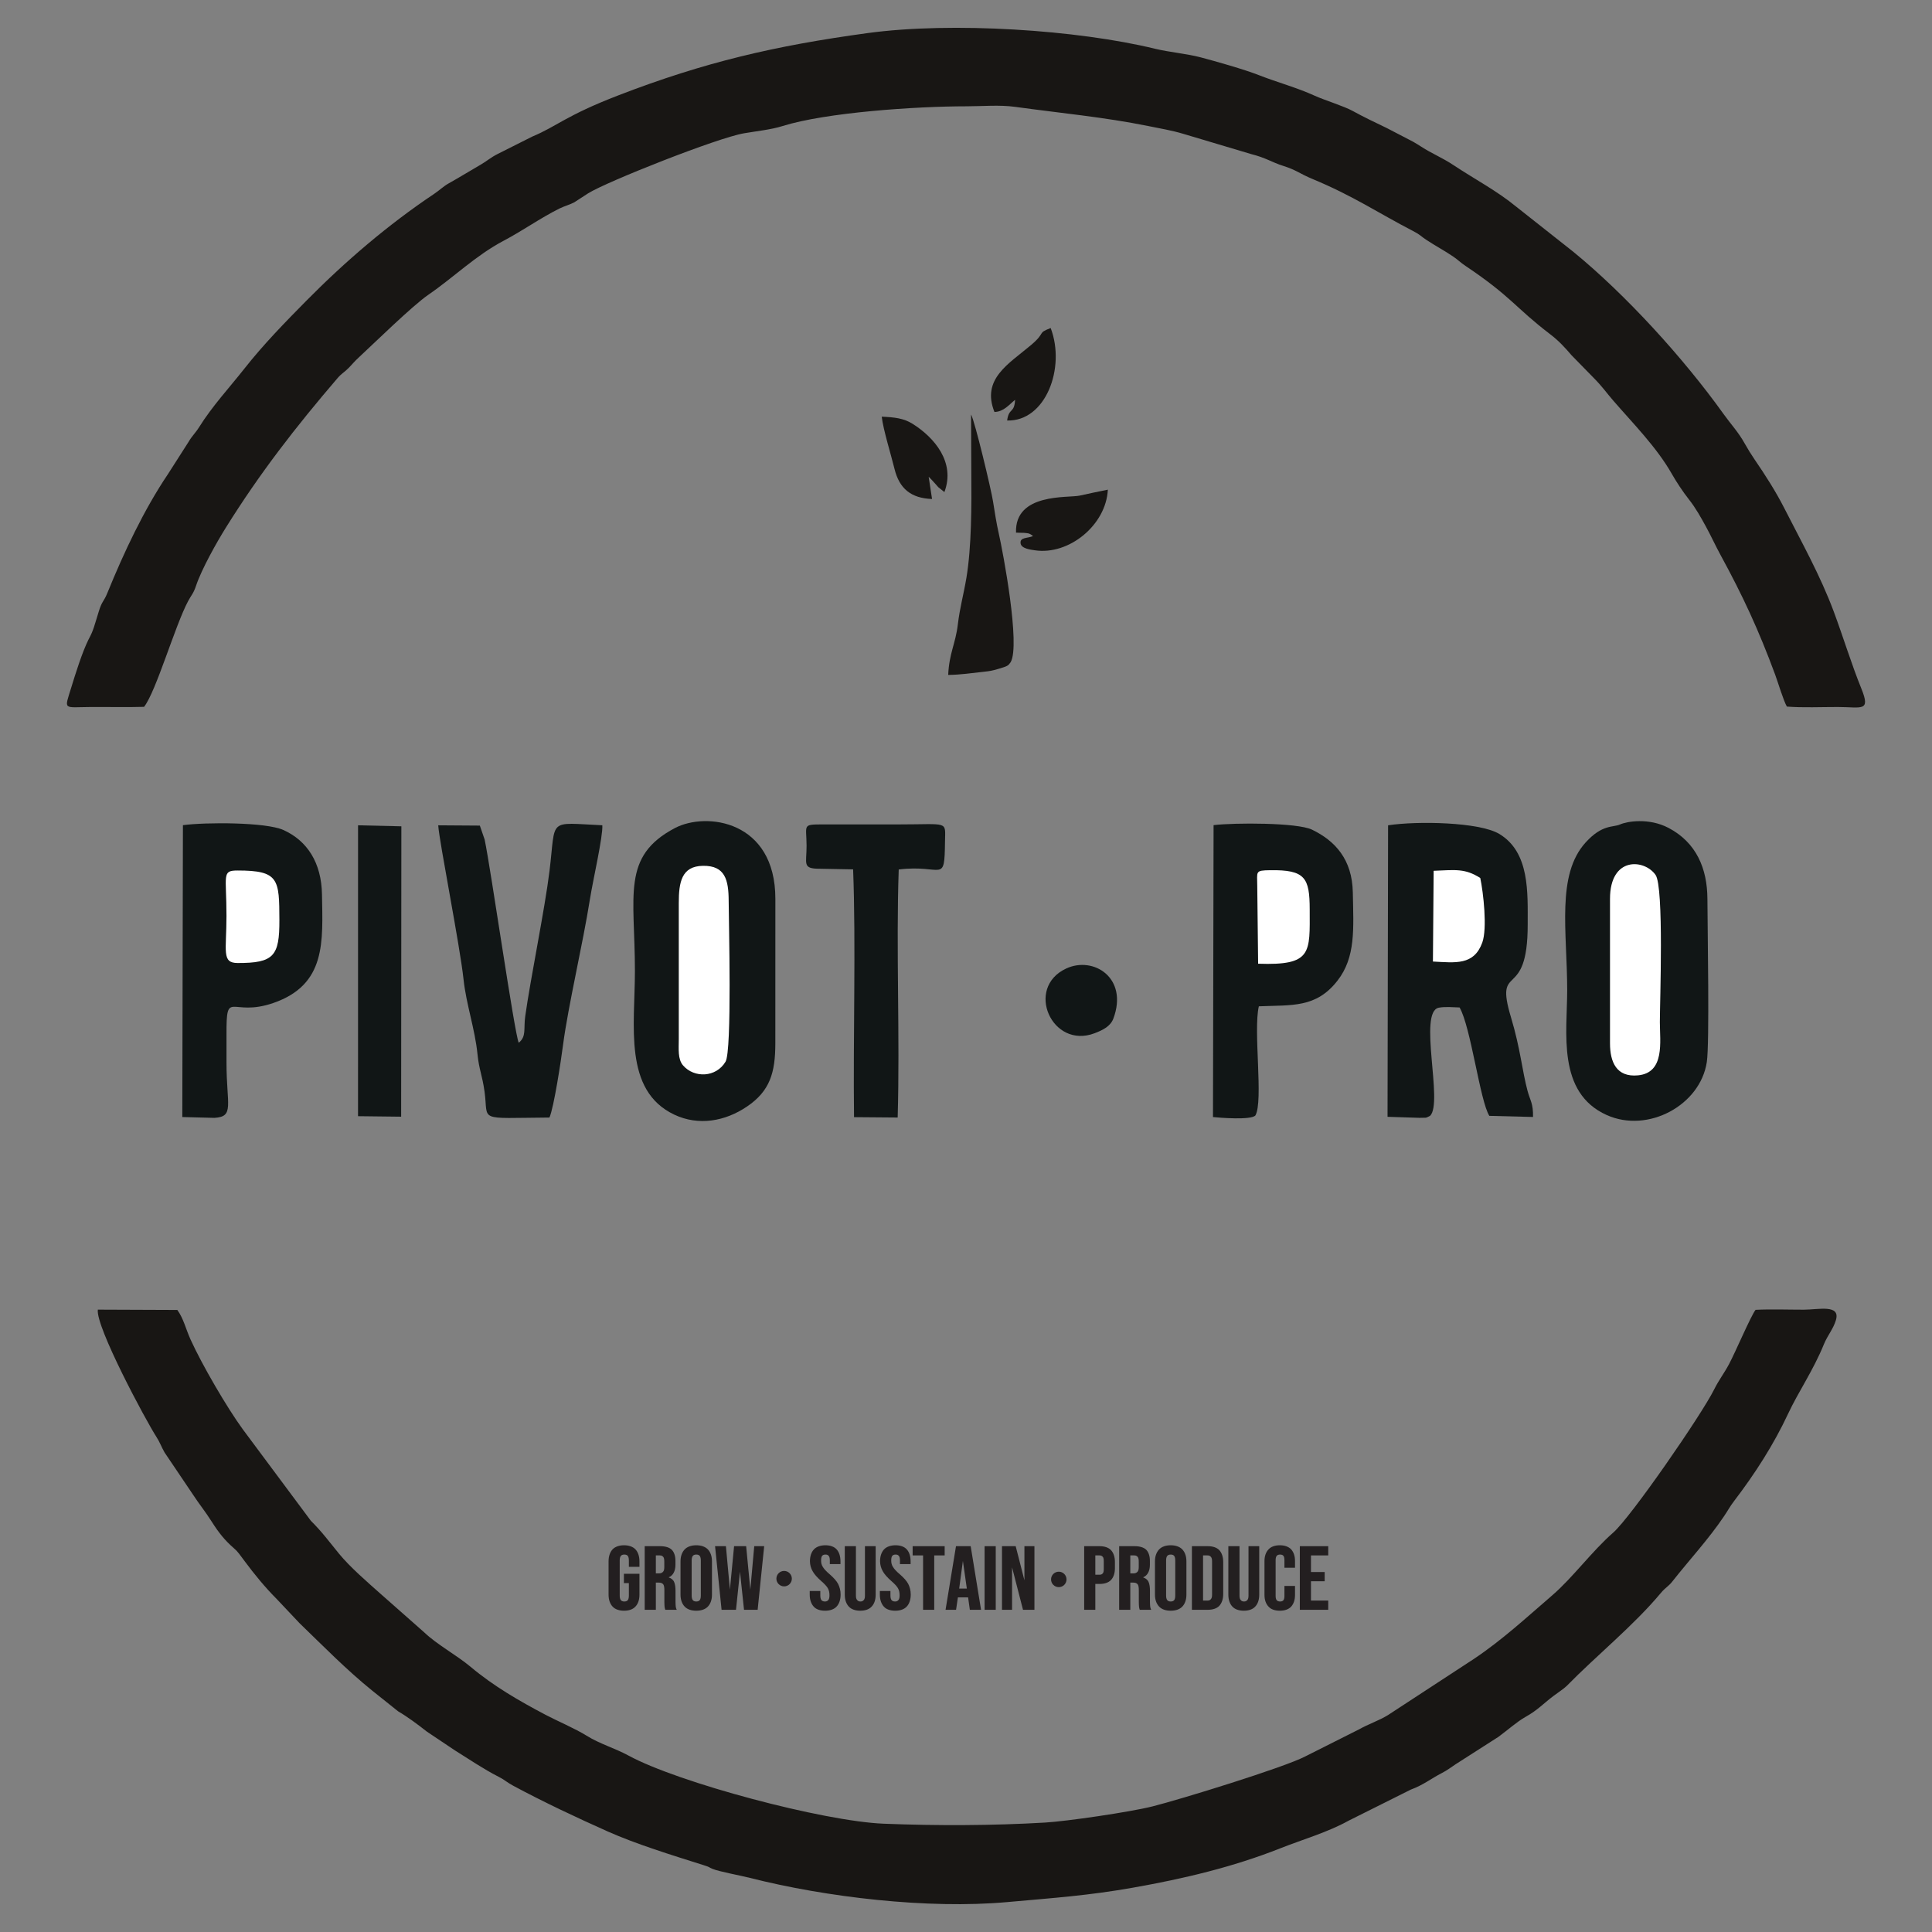 <?xml version="1.0" encoding="UTF-8"?>
<svg xmlns="http://www.w3.org/2000/svg" xmlns:xlink="http://www.w3.org/1999/xlink" width="425.197pt" height="425.197pt" viewBox="0 0 425.197 425.197" version="1.1">
<rect x="0" y="0" width="425.197" height="425.197" fill="#808080" stroke="none"/>
<defs>
<g>
<symbol overflow="visible" id="glyph0-0">
<path style="stroke:none;" d=""/>
</symbol>
<symbol overflow="visible" id="glyph0-1">
<path style="stroke:none;" d="M 3.922 0.203 C 2.875 0.203 1.953 -0.094 1.391 -0.719 C 0.844 -1.312 0.516 -2.188 0.516 -3.328 L 0.516 -10.672 C 0.516 -11.797 0.844 -12.688 1.391 -13.297 C 1.953 -13.891 2.875 -14.203 3.922 -14.203 C 4.984 -14.203 5.875 -13.891 6.438 -13.297 C 7 -12.688 7.312 -11.797 7.312 -10.672 L 7.312 -9.453 L 4.984 -9.453 L 4.984 -10.812 C 4.984 -11.719 4.75 -12.156 3.984 -12.156 C 3.234 -12.156 2.969 -11.719 2.969 -10.812 L 2.969 -3.172 C 2.969 -2.266 3.234 -1.828 3.984 -1.828 C 4.75 -1.828 4.984 -2.266 4.984 -3.172 L 4.984 -5.875 L 3.891 -5.875 L 3.891 -7.922 L 7.312 -7.922 L 7.312 -3.328 C 7.312 -2.188 7 -1.312 6.438 -0.719 C 5.875 -0.094 4.984 0.203 3.922 0.203 Z M 3.922 0.203 "/>
</symbol>
<symbol overflow="visible" id="glyph0-2">
<path style="stroke:none;" d="M 0.812 -14 L 4.062 -14 C 5.203 -14 6.094 -13.734 6.625 -13.219 C 7.141 -12.688 7.438 -11.859 7.438 -10.766 L 7.438 -9.906 C 7.438 -8.453 6.844 -7.516 6 -7.172 L 6 -7.094 C 6.422 -6.984 6.922 -6.641 7.141 -6.141 C 7.359 -5.641 7.453 -4.984 7.453 -4.172 L 7.453 -1.719 C 7.453 -1.312 7.484 -1 7.5 -0.75 C 7.516 -0.5 7.594 -0.266 7.719 0 L 5.203 0 C 5.125 -0.234 5.062 -0.453 5.047 -0.656 C 5.031 -0.859 5 -1.219 5 -1.734 L 5 -4.281 C 5 -4.922 4.938 -5.344 4.75 -5.609 C 4.531 -5.859 4.266 -5.984 3.766 -5.984 L 3.125 -5.984 L 3.125 0 L 0.672 0 L 0.672 -14 Z M 3.812 -8.016 C 4.25 -8.016 4.484 -8.141 4.703 -8.359 C 4.922 -8.578 4.984 -8.938 4.984 -9.469 L 4.984 -10.547 C 4.984 -11.047 4.938 -11.406 4.766 -11.625 C 4.578 -11.844 4.391 -11.969 4 -11.969 L 3.125 -11.969 L 3.125 -8.016 Z M 3.812 -8.016 "/>
</symbol>
<symbol overflow="visible" id="glyph0-3">
<path style="stroke:none;" d="M 3.984 0.203 C 2.906 0.203 2 -0.094 1.422 -0.719 C 0.844 -1.328 0.516 -2.219 0.516 -3.328 L 0.516 -10.672 C 0.516 -11.781 0.844 -12.656 1.422 -13.281 C 2 -13.891 2.906 -14.203 3.984 -14.203 C 5.062 -14.203 5.969 -13.891 6.547 -13.281 C 7.125 -12.656 7.438 -11.781 7.438 -10.672 L 7.438 -3.328 C 7.438 -2.219 7.125 -1.328 6.547 -0.719 C 5.969 -0.094 5.062 0.203 3.984 0.203 Z M 3.984 -1.828 C 4.75 -1.828 4.984 -2.266 4.984 -3.188 L 4.984 -10.812 C 4.984 -11.719 4.75 -12.156 3.984 -12.156 C 3.234 -12.156 2.969 -11.719 2.969 -10.812 L 2.969 -3.188 C 2.969 -2.266 3.234 -1.828 3.984 -1.828 Z M 3.984 -1.828 "/>
</symbol>
<symbol overflow="visible" id="glyph0-4">
<path style="stroke:none;" d="M 0.297 -14 L 2.531 -14 L 3.516 -3.266 L 3.297 -3.266 L 4.328 -14 L 6.984 -14 L 8.016 -3.266 L 7.797 -3.266 L 8.766 -14 L 10.953 -14 L 9.516 0 L 6.516 0 L 5.516 -9.406 L 5.734 -9.406 L 4.75 0 L 1.578 0 L 0.141 -14 Z M 0.297 -14 "/>
</symbol>
<symbol overflow="visible" id="glyph0-5">
<path style="stroke:none;" d=""/>
</symbol>
<symbol overflow="visible" id="glyph0-6">
<path style="stroke:none;" d="M 3.672 0.203 C 2.609 0.203 1.688 -0.094 1.156 -0.719 C 0.625 -1.312 0.297 -2.188 0.297 -3.328 L 0.297 -4.141 L 2.625 -4.141 L 2.625 -3.172 C 2.625 -2.266 2.891 -1.828 3.656 -1.828 C 4.031 -1.828 4.203 -1.953 4.406 -2.172 C 4.578 -2.391 4.641 -2.719 4.641 -3.203 C 4.641 -3.781 4.547 -4.281 4.281 -4.75 C 4.031 -5.188 3.531 -5.719 2.812 -6.344 C 1.906 -7.141 1.281 -7.859 0.922 -8.516 C 0.562 -9.156 0.344 -9.891 0.344 -10.703 C 0.344 -11.797 0.656 -12.688 1.219 -13.297 C 1.781 -13.891 2.688 -14.203 3.75 -14.203 C 4.812 -14.203 5.688 -13.891 6.219 -13.297 C 6.766 -12.688 7.062 -11.797 7.062 -10.672 L 7.062 -10.062 L 4.719 -10.062 L 4.719 -10.812 C 4.719 -11.281 4.672 -11.625 4.484 -11.844 C 4.312 -12.062 4.125 -12.156 3.766 -12.156 C 3.031 -12.156 2.797 -11.75 2.797 -10.844 C 2.797 -10.344 2.891 -9.891 3.172 -9.453 C 3.422 -9.016 3.922 -8.469 4.641 -7.859 C 5.562 -7.062 6.203 -6.344 6.547 -5.688 C 6.875 -5.031 7.094 -4.25 7.094 -3.375 C 7.094 -2.234 6.781 -1.328 6.219 -0.719 C 5.641 -0.094 4.75 0.203 3.672 0.203 Z M 3.672 0.203 "/>
</symbol>
<symbol overflow="visible" id="glyph0-7">
<path style="stroke:none;" d="M 4 0.203 C 2.953 0.203 2.031 -0.094 1.469 -0.719 C 0.922 -1.312 0.594 -2.188 0.594 -3.328 L 0.594 -14 L 3.047 -14 L 3.047 -3.172 C 3.047 -2.688 3.109 -2.375 3.312 -2.156 C 3.484 -1.938 3.688 -1.828 4.047 -1.828 C 4.406 -1.828 4.578 -1.938 4.781 -2.156 C 4.969 -2.375 5.031 -2.688 5.031 -3.172 L 5.031 -14 L 7.391 -14 L 7.391 -3.328 C 7.391 -2.188 7.078 -1.312 6.516 -0.719 C 5.969 -0.094 5.062 0.203 4 0.203 Z M 4 0.203 "/>
</symbol>
<symbol overflow="visible" id="glyph0-8">
<path style="stroke:none;" d="M 2.531 -11.969 L 0.094 -11.969 L 0.094 -14 L 7.141 -14 L 7.141 -11.969 L 4.844 -11.969 L 4.844 0 L 2.391 0 L 2.391 -11.969 Z M 2.531 -11.969 "/>
</symbol>
<symbol overflow="visible" id="glyph0-9">
<path style="stroke:none;" d="M 2.516 -14 L 5.609 -14 L 7.891 0 L 5.422 0 L 5.031 -2.797 L 5.281 -2.797 L 5.281 -2.734 L 2.797 -2.734 L 2.391 0 L 0.078 0 L 2.375 -14 Z M 4.766 -4.641 L 3.781 -11.531 L 4 -11.531 L 3.078 -4.672 L 4.75 -4.672 Z M 4.766 -4.641 "/>
</symbol>
<symbol overflow="visible" id="glyph0-10">
<path style="stroke:none;" d="M 0.812 -14 L 3.125 -14 L 3.125 0 L 0.672 0 L 0.672 -14 Z M 0.812 -14 "/>
</symbol>
<symbol overflow="visible" id="glyph0-11">
<path style="stroke:none;" d="M 0.812 -14 L 3.688 -14 L 5.828 -5.641 L 5.609 -5.641 L 5.609 -14 L 7.812 -14 L 7.812 0 L 5.297 0 L 2.672 -10.188 L 2.891 -10.188 L 2.891 0 L 0.672 0 L 0.672 -14 Z M 0.812 -14 "/>
</symbol>
<symbol overflow="visible" id="glyph0-12">
<path style="stroke:none;" d="M 0.812 -14 L 4.047 -14 C 5.141 -14 6.047 -13.703 6.578 -13.125 C 7.125 -12.547 7.438 -11.656 7.438 -10.531 L 7.438 -9.156 C 7.438 -8.016 7.125 -7.141 6.578 -6.562 C 6.047 -5.984 5.141 -5.688 4.047 -5.688 L 3.125 -5.688 L 3.125 0 L 0.672 0 L 0.672 -14 Z M 4.047 -7.719 C 4.406 -7.719 4.578 -7.812 4.766 -8.016 C 4.938 -8.219 4.984 -8.531 4.984 -9.016 L 4.984 -10.672 C 4.984 -11.141 4.938 -11.469 4.766 -11.656 C 4.578 -11.859 4.406 -11.969 4.047 -11.969 L 3.125 -11.969 L 3.125 -7.719 Z M 4.047 -7.719 "/>
</symbol>
<symbol overflow="visible" id="glyph0-13">
<path style="stroke:none;" d="M 0.812 -14 L 4.172 -14 C 5.266 -14 6.156 -13.703 6.703 -13.125 C 7.234 -12.547 7.562 -11.656 7.562 -10.531 L 7.562 -3.469 C 7.562 -2.328 7.234 -1.453 6.703 -0.875 C 6.156 -0.297 5.266 0 4.172 0 L 0.672 0 L 0.672 -14 Z M 4.125 -2.031 C 4.484 -2.031 4.672 -2.141 4.859 -2.359 C 5.047 -2.578 5.109 -2.891 5.109 -3.375 L 5.109 -10.625 C 5.109 -11.109 5.047 -11.422 4.859 -11.641 C 4.672 -11.859 4.484 -11.969 4.125 -11.969 L 3.125 -11.969 L 3.125 -2.031 Z M 4.125 -2.031 "/>
</symbol>
<symbol overflow="visible" id="glyph0-14">
<path style="stroke:none;" d="M 3.906 0.203 C 2.844 0.203 1.953 -0.094 1.422 -0.703 C 0.859 -1.297 0.531 -2.156 0.531 -3.25 L 0.531 -10.75 C 0.531 -11.844 0.859 -12.703 1.422 -13.297 C 1.953 -13.891 2.844 -14.203 3.906 -14.203 C 4.969 -14.203 5.844 -13.891 6.406 -13.297 C 6.938 -12.703 7.25 -11.844 7.25 -10.75 L 7.25 -9.25 L 4.922 -9.25 L 4.922 -10.891 C 4.922 -11.75 4.703 -12.156 3.969 -12.156 C 3.234 -12.156 2.984 -11.75 2.984 -10.891 L 2.984 -3.094 C 2.984 -2.234 3.234 -1.828 3.969 -1.828 C 4.703 -1.828 4.922 -2.234 4.922 -3.094 L 4.922 -5.25 L 7.25 -5.25 L 7.25 -3.25 C 7.25 -2.156 6.938 -1.297 6.406 -0.703 C 5.844 -0.094 4.969 0.203 3.906 0.203 Z M 3.906 0.203 "/>
</symbol>
<symbol overflow="visible" id="glyph0-15">
<path style="stroke:none;" d="M 0.812 -14 L 6.922 -14 L 6.922 -11.969 L 3.125 -11.969 L 3.125 -8.312 L 6.141 -8.312 L 6.141 -6.281 L 3.125 -6.281 L 3.125 -2.031 L 6.922 -2.031 L 6.922 0 L 0.672 0 L 0.672 -14 Z M 0.812 -14 "/>
</symbol>
</g>
</defs>
<g id="surface1">
<path style=" stroke:none;fill-rule:evenodd;fill:rgb(9.483%,8.983%,7.828%);fill-opacity:1;" d="M 31.707 155.562 C 34.371 152.156 38.5 137.711 41.418 132.258 C 42.156 130.879 42.543 130.691 43.137 128.934 C 44.387 125.215 47.691 119.352 49.688 116.152 C 57.191 104.117 65.129 93.898 74.289 83.219 C 75.199 82.156 75.773 81.957 76.703 81.004 C 77.711 79.977 77.867 79.676 79.012 78.617 C 82.324 75.555 90.773 67.27 94.277 64.867 C 99.844 61.047 104.738 56.195 110.859 52.973 C 115.027 50.781 118.859 48.023 123.078 45.914 C 124.23 45.34 125.387 45.066 126.387 44.527 L 129.457 42.535 C 133.629 39.945 157.852 30.344 163.734 29.336 C 166.605 28.84 169.672 28.543 172.203 27.746 C 181.781 24.742 201.539 23.398 212.699 23.395 C 216.164 23.395 219.973 23.043 223.406 23.516 C 233.23 24.875 242.973 25.766 252.711 27.738 C 255.289 28.262 257.984 28.719 260.402 29.449 L 275.277 33.887 C 278.762 34.773 279.805 35.688 282.457 36.523 C 285.316 37.422 286.039 38.219 288.828 39.379 C 297.949 43.168 303.254 46.848 311.02 50.859 C 312.602 51.68 312.66 51.957 313.82 52.73 C 315.859 54.09 317.863 55.121 319.906 56.523 C 320.934 57.227 321.312 57.703 322.535 58.523 C 332.715 65.355 333.434 67.668 341.199 73.586 C 343.02 74.973 344.473 76.543 345.871 78.188 L 350.742 83.168 C 352.668 85.113 353.496 86.375 355.082 88.207 C 359.359 93.152 364.586 98.402 367.93 104.285 C 368.918 106.023 370.344 108.195 371.707 109.922 C 373.191 111.797 374.352 113.902 375.469 115.938 C 376.52 117.855 377.5 120.016 378.684 122.191 C 383.57 131.145 387.062 138.691 390.672 148.457 C 391.301 150.16 392.496 154.176 393.258 155.504 C 396.773 155.785 400.895 155.59 404.484 155.598 C 409.719 155.605 411.758 156.738 409.637 151.512 C 407.465 146.152 405.605 140.047 403.594 134.648 C 400.609 126.625 396.492 119.32 392.684 111.832 C 390.836 108.199 388.547 104.613 386.145 101.109 C 385.422 100.059 384.598 98.727 383.984 97.617 C 382.574 95.078 380.953 93.398 379.312 91.102 C 370.496 78.781 357.77 64.824 346.246 55.406 L 333.703 45.496 C 329.48 42.016 324.641 39.492 319.926 36.367 C 317.328 34.645 315.148 33.82 312.77 32.273 C 311.996 31.773 311.906 31.727 311.027 31.207 L 305.203 28.18 C 303.047 27.156 299.914 25.645 297.73 24.434 C 295.797 23.359 291.488 22.047 289.332 21.062 C 285.398 19.266 281.117 18.129 277.07 16.543 C 273.746 15.242 267.613 13.512 264.23 12.617 C 261.266 11.832 257.293 11.48 254.219 10.734 C 237.176 6.578 209.543 4.746 190.949 7.281 C 170.59 10.059 155.074 13.66 136.062 20.996 C 124.434 25.484 122.594 27.785 117.141 30.059 L 109.566 33.867 C 107.992 34.66 107.066 35.504 105.871 36.191 C 103.277 37.688 101.504 38.812 98.715 40.379 C 97.586 41.008 96.734 41.875 95.488 42.707 C 85.367 49.484 76.023 57.492 67.469 66.141 C 62.758 70.906 57.969 75.82 53.844 81.055 C 50.516 85.281 46.727 89.359 43.852 93.961 C 42.957 95.391 42.277 95.906 41.52 97.215 L 36.957 104.352 C 31.66 112.219 27.281 121.535 23.652 130.449 C 22.801 132.539 22.477 132.18 21.742 134.562 C 20.734 137.828 20.547 138.742 19.641 140.441 C 19.59 140.535 19.527 140.656 19.477 140.754 C 18.082 143.566 16.625 148.23 15.664 151.367 C 14.129 156.391 13.836 155.633 20.012 155.598 C 23.906 155.574 27.812 155.676 31.707 155.562 "/>
<path style=" stroke:none;fill-rule:evenodd;fill:rgb(9.483%,8.983%,7.828%);fill-opacity:1;" d="M 386.371 288.27 C 385.355 289.539 381.953 297.547 380.527 300.223 C 379.438 302.27 378.312 303.656 377.246 305.801 C 374.453 311.414 358.906 333.922 355.031 337.305 C 350.406 341.34 346.098 347.242 341.66 351.066 C 335.961 355.977 330.609 360.934 324.359 365.109 L 305.445 377.473 C 303.52 378.656 301.074 379.48 299.129 380.586 L 287.336 386.52 C 282.742 388.957 259.676 396.043 253.625 397.559 C 248.57 398.824 234.703 400.84 230.004 401.113 C 218.508 401.789 206.152 401.828 194.473 401.363 C 181.219 400.832 149.293 392.344 138.312 386.363 C 135.258 384.703 132.047 383.832 129.094 381.988 C 126.633 380.453 122.543 378.703 120.082 377.406 C 114.219 374.309 108.664 371.109 103.574 366.84 C 100.477 364.242 96.219 361.98 93.359 359.25 L 83.695 350.715 C 80.848 348.184 77.035 344.895 74.633 341.965 C 72.414 339.25 70.867 337.125 68.41 334.688 L 53.418 314.543 C 49.953 309.793 44.469 300.387 41.941 294.812 C 40.879 292.465 40.402 290.191 39.027 288.297 L 21.531 288.227 C 21.016 291.969 32.051 312.559 34.434 316.25 C 35.219 317.465 35.48 318.371 36.223 319.668 L 42.406 328.836 C 43.871 331.086 45.094 332.52 46.637 334.949 C 48.16 337.344 49.426 338.949 51.527 340.785 C 52.055 341.25 52.133 341.336 52.637 341.969 L 53.824 343.559 C 56.016 346.512 58.344 349.348 60.938 351.953 L 65.918 357.227 C 71.141 362.27 76.215 367.469 81.93 372.086 L 87.617 376.629 C 89.715 377.852 91.969 379.543 93.965 381.109 L 100.125 385.234 C 103.254 387.176 106.469 389.379 109.754 391.043 C 111.055 391.699 111.551 392.254 112.953 393.008 C 119.594 396.578 126.758 399.949 133.746 403.07 C 139.973 405.848 147.906 408.293 154.848 410.484 C 156.492 411.004 155.789 410.883 156.789 411.297 C 158.262 411.906 162.895 412.742 165.043 413.289 C 181.773 417.543 204.18 420.191 221.688 418.613 C 231.832 417.699 239.406 417.195 249.281 415.453 C 260.395 413.492 271.301 410.926 281.805 406.766 C 286.609 404.863 292.227 403.246 296.785 400.707 L 310.504 393.852 C 313.203 392.875 314.945 391.438 317.266 390.246 C 318.555 389.586 319.344 388.941 320.375 388.266 L 329.793 382.238 C 331.797 380.766 333.836 378.93 335.742 377.855 C 338.453 376.332 339.488 375.07 341.883 373.254 C 342.605 372.703 344.238 371.613 344.785 371.059 C 351.383 364.324 359.453 357.836 365.508 350.602 C 366.594 349.301 367.121 349.234 368.066 348.035 C 371.832 343.254 376.027 338.754 379.438 333.68 C 380.352 332.32 380.727 331.547 381.676 330.305 C 386.254 324.312 390.371 317.895 393.496 311.203 C 395.797 306.277 399.047 301.648 401.41 295.84 C 402.199 293.906 403.48 292.465 404.047 290.543 C 405.094 286.996 400.23 288.234 397 288.238 C 393.531 288.242 389.801 288.094 386.371 288.27 "/>
<path style=" stroke:none;fill-rule:evenodd;fill:rgb(6.934%,8.797%,8.954%);fill-opacity:1;" d="M 170.637 229.625 L 170.645 197.82 C 170.648 180.562 155.434 178.609 148.531 182.242 C 136.715 188.465 139.734 196.98 139.734 213.723 C 139.734 225.668 137.148 239.984 148.383 245.305 C 153.723 247.836 159.594 246.793 164.41 243.523 C 169.465 240.098 170.629 236.059 170.637 229.625 "/>
<path style=" stroke:none;fill-rule:evenodd;fill:rgb(6.934%,8.797%,8.954%);fill-opacity:1;" d="M 356.543 181.449 C 354.984 182.141 352.664 181.367 349 185.375 C 342.465 192.523 344.906 205.004 344.91 217.93 C 344.91 227.172 342.586 240.461 353.621 245.406 C 362.684 249.465 374.215 243.254 375.641 233.711 C 376.254 229.59 375.801 205.312 375.77 197.816 C 375.738 191.129 373.324 185.43 367.238 182.219 C 362.879 179.922 358.059 180.773 356.543 181.449 "/>
<path style=" stroke:none;fill-rule:evenodd;fill:rgb(6.934%,8.797%,8.954%);fill-opacity:1;" d="M 305.371 245.789 L 312.371 246.012 C 314.047 245.941 313.578 246.164 314.738 245.57 C 317.676 242.707 312.047 222.672 316.648 221.777 C 318.027 221.512 319.785 221.68 321.227 221.723 C 323.703 226 325.73 242.367 327.777 245.578 L 337.391 245.824 C 337.445 242.828 336.766 242.227 336.199 240.137 C 334.977 235.605 334.641 230.879 332.539 223.895 C 328.785 211.395 336.25 220.75 336.219 203.434 C 336.207 196.539 336.723 187.555 329.934 183.516 C 325.559 180.914 311.957 180.648 305.492 181.633 Z M 305.371 245.789 "/>
<path style=" stroke:none;fill-rule:evenodd;fill:rgb(6.934%,8.797%,8.954%);fill-opacity:1;" d="M 40.121 245.84 L 47.176 246.02 C 51.656 245.766 49.844 243.219 49.848 233.832 C 49.848 231.809 49.855 229.777 49.848 227.754 C 49.801 217.398 50.777 223.965 60.125 220.75 C 71.863 216.711 71.031 207.172 70.863 196.863 C 70.75 189.938 67.672 185.039 62.34 182.656 C 58.496 180.938 45.352 180.93 40.258 181.602 Z M 40.121 245.84 "/>
<path style=" stroke:none;fill-rule:evenodd;fill:rgb(6.934%,8.797%,8.954%);fill-opacity:1;" d="M 266.953 245.844 C 268.453 245.996 275.293 246.559 276.293 245.488 C 278.086 242.316 275.785 226.836 277.047 221.469 C 284.367 221.16 289.625 221.867 294.332 215.852 C 298.395 210.66 297.883 204.438 297.73 196.406 C 297.594 189.156 293.867 185.07 288.75 182.594 C 285.504 181.02 271.68 181.047 267.086 181.594 Z M 266.953 245.844 "/>
<path style=" stroke:none;fill-rule:evenodd;fill:rgb(6.934%,8.797%,8.954%);fill-opacity:1;" d="M 114.164 229.492 C 113.219 227.445 108.027 191.25 106.66 184.766 L 105.605 181.699 L 96.445 181.637 C 96.656 185.16 101.227 208.105 102.02 215.574 C 102.594 220.973 104.539 226.508 105.082 231.965 C 105.43 235.449 106.129 236.566 106.641 240.254 C 107.574 246.93 104.719 246.062 120.926 245.949 C 121.918 243.668 123.477 233.348 123.906 230.039 C 125.043 221.324 128.25 207.91 129.852 197.785 C 130.496 193.711 132.711 184.145 132.562 181.625 C 120.367 181.078 122.383 179.891 120.938 191.668 C 119.91 200.07 116.777 215.219 115.598 223.625 C 115.195 226.48 115.902 228.082 114.164 229.492 "/>
<path style=" stroke:none;fill-rule:evenodd;fill:rgb(6.934%,8.797%,8.954%);fill-opacity:1;" d="M 180.441 191.195 L 187.754 191.332 C 188.395 207.727 187.734 228.555 187.957 245.867 L 197.562 245.945 C 198.078 228.035 197.188 208.715 197.793 191.355 C 207.555 190.172 207.848 194.746 207.98 185.164 C 208.043 180.578 208.859 181.441 197.746 181.438 L 180.91 181.438 C 176.523 181.453 177.488 181.535 177.512 186.125 C 177.531 190.117 176.484 191.203 180.441 191.195 "/>
<path style=" stroke:none;fill-rule:evenodd;fill:rgb(6.934%,8.797%,8.954%);fill-opacity:1;" d="M 78.797 245.652 L 88.285 245.762 L 88.332 181.855 L 78.801 181.633 Z M 78.797 245.652 "/>
<path style=" stroke:none;fill-rule:evenodd;fill:rgb(100%,100%,100%);fill-opacity:1;" d="M 354.332 197.82 L 354.332 229.625 C 354.336 233.742 355.75 237.117 360.492 236.664 C 366.457 236.094 365.305 229.234 365.305 224.945 C 365.305 220.449 366.23 195.23 364.359 192.555 C 361.914 189.047 354.332 188.434 354.332 197.82 "/>
<path style=" stroke:none;fill-rule:evenodd;fill:rgb(100%,100%,100%);fill-opacity:1;" d="M 149.387 198.754 L 149.387 228.688 C 149.391 230.801 149.121 233.098 150.34 234.492 C 152.793 237.301 157.594 237.156 159.676 233.664 C 161.125 231.234 160.383 202.879 160.367 198.285 C 160.352 193.641 159.586 190.477 154.711 190.551 C 149.977 190.621 149.387 194.184 149.387 198.754 "/>
<path style=" stroke:none;fill-rule:evenodd;fill:rgb(9.483%,8.983%,7.828%);fill-opacity:1;" d="M 213.766 103.809 C 213.832 111.305 213.828 120.34 212.688 127.18 C 212.055 130.945 211.258 133.625 210.793 137.492 C 210.289 141.676 208.895 143.766 208.68 148.539 C 211.59 148.496 213.672 148.141 216.457 147.848 C 217.93 147.691 218.344 147.609 219.594 147.246 C 221.848 146.59 221.863 146.523 222.43 145.727 C 224.598 141.988 220.758 121.547 219.801 117.371 C 219.309 115.223 218.906 112.66 218.551 110.379 C 218.137 107.719 214.574 92.797 213.715 91.219 Z M 213.766 103.809 "/>
<path style=" stroke:none;fill-rule:evenodd;fill:rgb(100%,100%,100%);fill-opacity:1;" d="M 52.285 211.941 C 60.281 211.965 61.512 210.395 61.488 202.5 C 61.461 193.516 61.418 191.574 52.285 191.582 C 48.754 191.582 49.844 192.551 49.844 201.562 C 49.844 209.32 48.734 211.93 52.285 211.941 "/>
<path style=" stroke:none;fill-rule:evenodd;fill:rgb(100%,100%,100%);fill-opacity:1;" d="M 276.699 195.012 L 276.891 212.094 C 288.797 212.516 288.262 209.75 288.242 200.156 C 288.227 193.195 287.262 191.402 279.547 191.516 C 276.121 191.562 276.703 191.781 276.699 195.012 "/>
<path style=" stroke:none;fill-rule:evenodd;fill:rgb(100%,100%,100%);fill-opacity:1;" d="M 315.359 211.617 C 320.305 211.863 324.371 212.512 326.219 207.453 C 327.355 204.336 326.461 196.453 325.781 193.234 C 322.43 191.098 320.383 191.445 315.52 191.645 Z M 315.359 211.617 "/>
<path style=" stroke:none;fill-rule:evenodd;fill:rgb(6.934%,8.797%,8.954%);fill-opacity:1;" d="M 234.641 213.156 C 225.496 217.422 231.516 230.969 240.906 227.395 C 242.832 226.664 244.414 225.82 245.035 224.16 C 248.371 215.195 240.637 210.355 234.641 213.156 "/>
<path style=" stroke:none;fill-rule:evenodd;fill:rgb(9.483%,8.983%,7.828%);fill-opacity:1;" d="M 223.609 117.223 C 223.98 117.258 225.289 117.258 225.371 117.27 C 226.09 117.379 226.441 117.223 227.355 117.98 C 226.129 118.512 224.402 118.195 224.617 119.605 C 224.793 120.75 226.828 120.969 227.727 121.105 C 235.23 122.254 243.438 115.559 243.816 107.766 C 242.074 108.102 239.41 108.68 237.617 109.074 C 235.086 109.629 223.293 108.422 223.609 117.223 "/>
<path style=" stroke:none;fill-rule:evenodd;fill:rgb(9.483%,8.983%,7.828%);fill-opacity:1;" d="M 218.859 90.664 C 220.891 90.633 222.094 89.047 223.402 87.992 C 223.238 91.062 222.035 89.656 221.652 92.547 C 230.121 92.793 234.578 80.961 231.234 72.195 C 228.137 73.391 230.312 73.059 226.922 75.93 C 222.043 80.059 215.941 83.387 218.859 90.664 "/>
<path style=" stroke:none;fill-rule:evenodd;fill:rgb(9.483%,8.983%,7.828%);fill-opacity:1;" d="M 205.125 109.82 L 204.383 104.926 C 204.859 105.387 205.305 105.867 205.797 106.422 C 205.934 106.574 206.469 107.188 206.496 107.215 L 207.844 108.293 C 210.328 101.727 205.598 96.246 200.816 93.258 C 198.891 92.055 196.887 91.828 194.055 91.703 C 194.355 94.488 196.188 100.395 196.855 103.156 C 197.926 107.566 200.527 109.656 205.125 109.82 "/>
<g style="fill:rgb(13.73%,12.16%,12.549%);fill-opacity:1;">
  <use xlink:href="#glyph0-1" x="133.418" y="354.286"/>
  <use xlink:href="#glyph0-2" x="141.215" y="354.286"/>
  <use xlink:href="#glyph0-3" x="149.252" y="354.286"/>
  <use xlink:href="#glyph0-4" x="157.229" y="354.286"/>
  <use xlink:href="#glyph0-5" x="168.336" y="354.286"/>
  <use xlink:href="#glyph0-5" x="171.527" y="354.286"/>
  <use xlink:href="#glyph0-5" x="174.718" y="354.286"/>
  <use xlink:href="#glyph0-6" x="177.909" y="354.286"/>
  <use xlink:href="#glyph0-7" x="185.327" y="354.286"/>
  <use xlink:href="#glyph0-6" x="193.344" y="354.286"/>
  <use xlink:href="#glyph0-8" x="200.762" y="354.286"/>
  <use xlink:href="#glyph0-9" x="208.021" y="354.286"/>
  <use xlink:href="#glyph0-10" x="216.018" y="354.286"/>
  <use xlink:href="#glyph0-11" x="219.847" y="354.286"/>
  <use xlink:href="#glyph0-5" x="228.362" y="354.286"/>
  <use xlink:href="#glyph0-5" x="231.553" y="354.286"/>
  <use xlink:href="#glyph0-5" x="234.743" y="354.286"/>
  <use xlink:href="#glyph0-12" x="237.934" y="354.286"/>
  <use xlink:href="#glyph0-2" x="245.632" y="354.286"/>
  <use xlink:href="#glyph0-3" x="253.668" y="354.286"/>
  <use xlink:href="#glyph0-13" x="261.645" y="354.286"/>
  <use xlink:href="#glyph0-7" x="269.742" y="354.286"/>
  <use xlink:href="#glyph0-14" x="277.758" y="354.286"/>
  <use xlink:href="#glyph0-15" x="285.396" y="354.286"/>
</g>
<path style="fill-rule:evenodd;fill:rgb(13.73%,12.16%,12.549%);fill-opacity:1;stroke-width:0.567;stroke-linecap:butt;stroke-linejoin:miter;stroke:rgb(13.73%,12.16%,12.549%);stroke-opacity:1;stroke-miterlimit:22.926;" d="M 172.57 79.181 C 173.352 79.181 173.988 78.548 173.988 77.763 C 173.988 76.982 173.352 76.349 172.57 76.349 C 171.785 76.349 171.152 76.982 171.152 77.763 C 171.152 78.548 171.785 79.181 172.57 79.181 Z M 172.57 79.181 " transform="matrix(1,0,0,-1,0,425.197)"/>
<path style="fill-rule:evenodd;fill:rgb(13.73%,12.16%,12.549%);fill-opacity:1;stroke-width:0.567;stroke-linecap:butt;stroke-linejoin:miter;stroke:rgb(13.73%,12.16%,12.549%);stroke-opacity:1;stroke-miterlimit:22.926;" d="M 233.02 79.013 C 233.801 79.013 234.438 78.38 234.438 77.599 C 234.438 76.814 233.801 76.181 233.02 76.181 C 232.234 76.181 231.602 76.814 231.602 77.599 C 231.602 78.38 232.234 79.013 233.02 79.013 Z M 233.02 79.013 " transform="matrix(1,0,0,-1,0,425.197)"/>
</g>
</svg>
